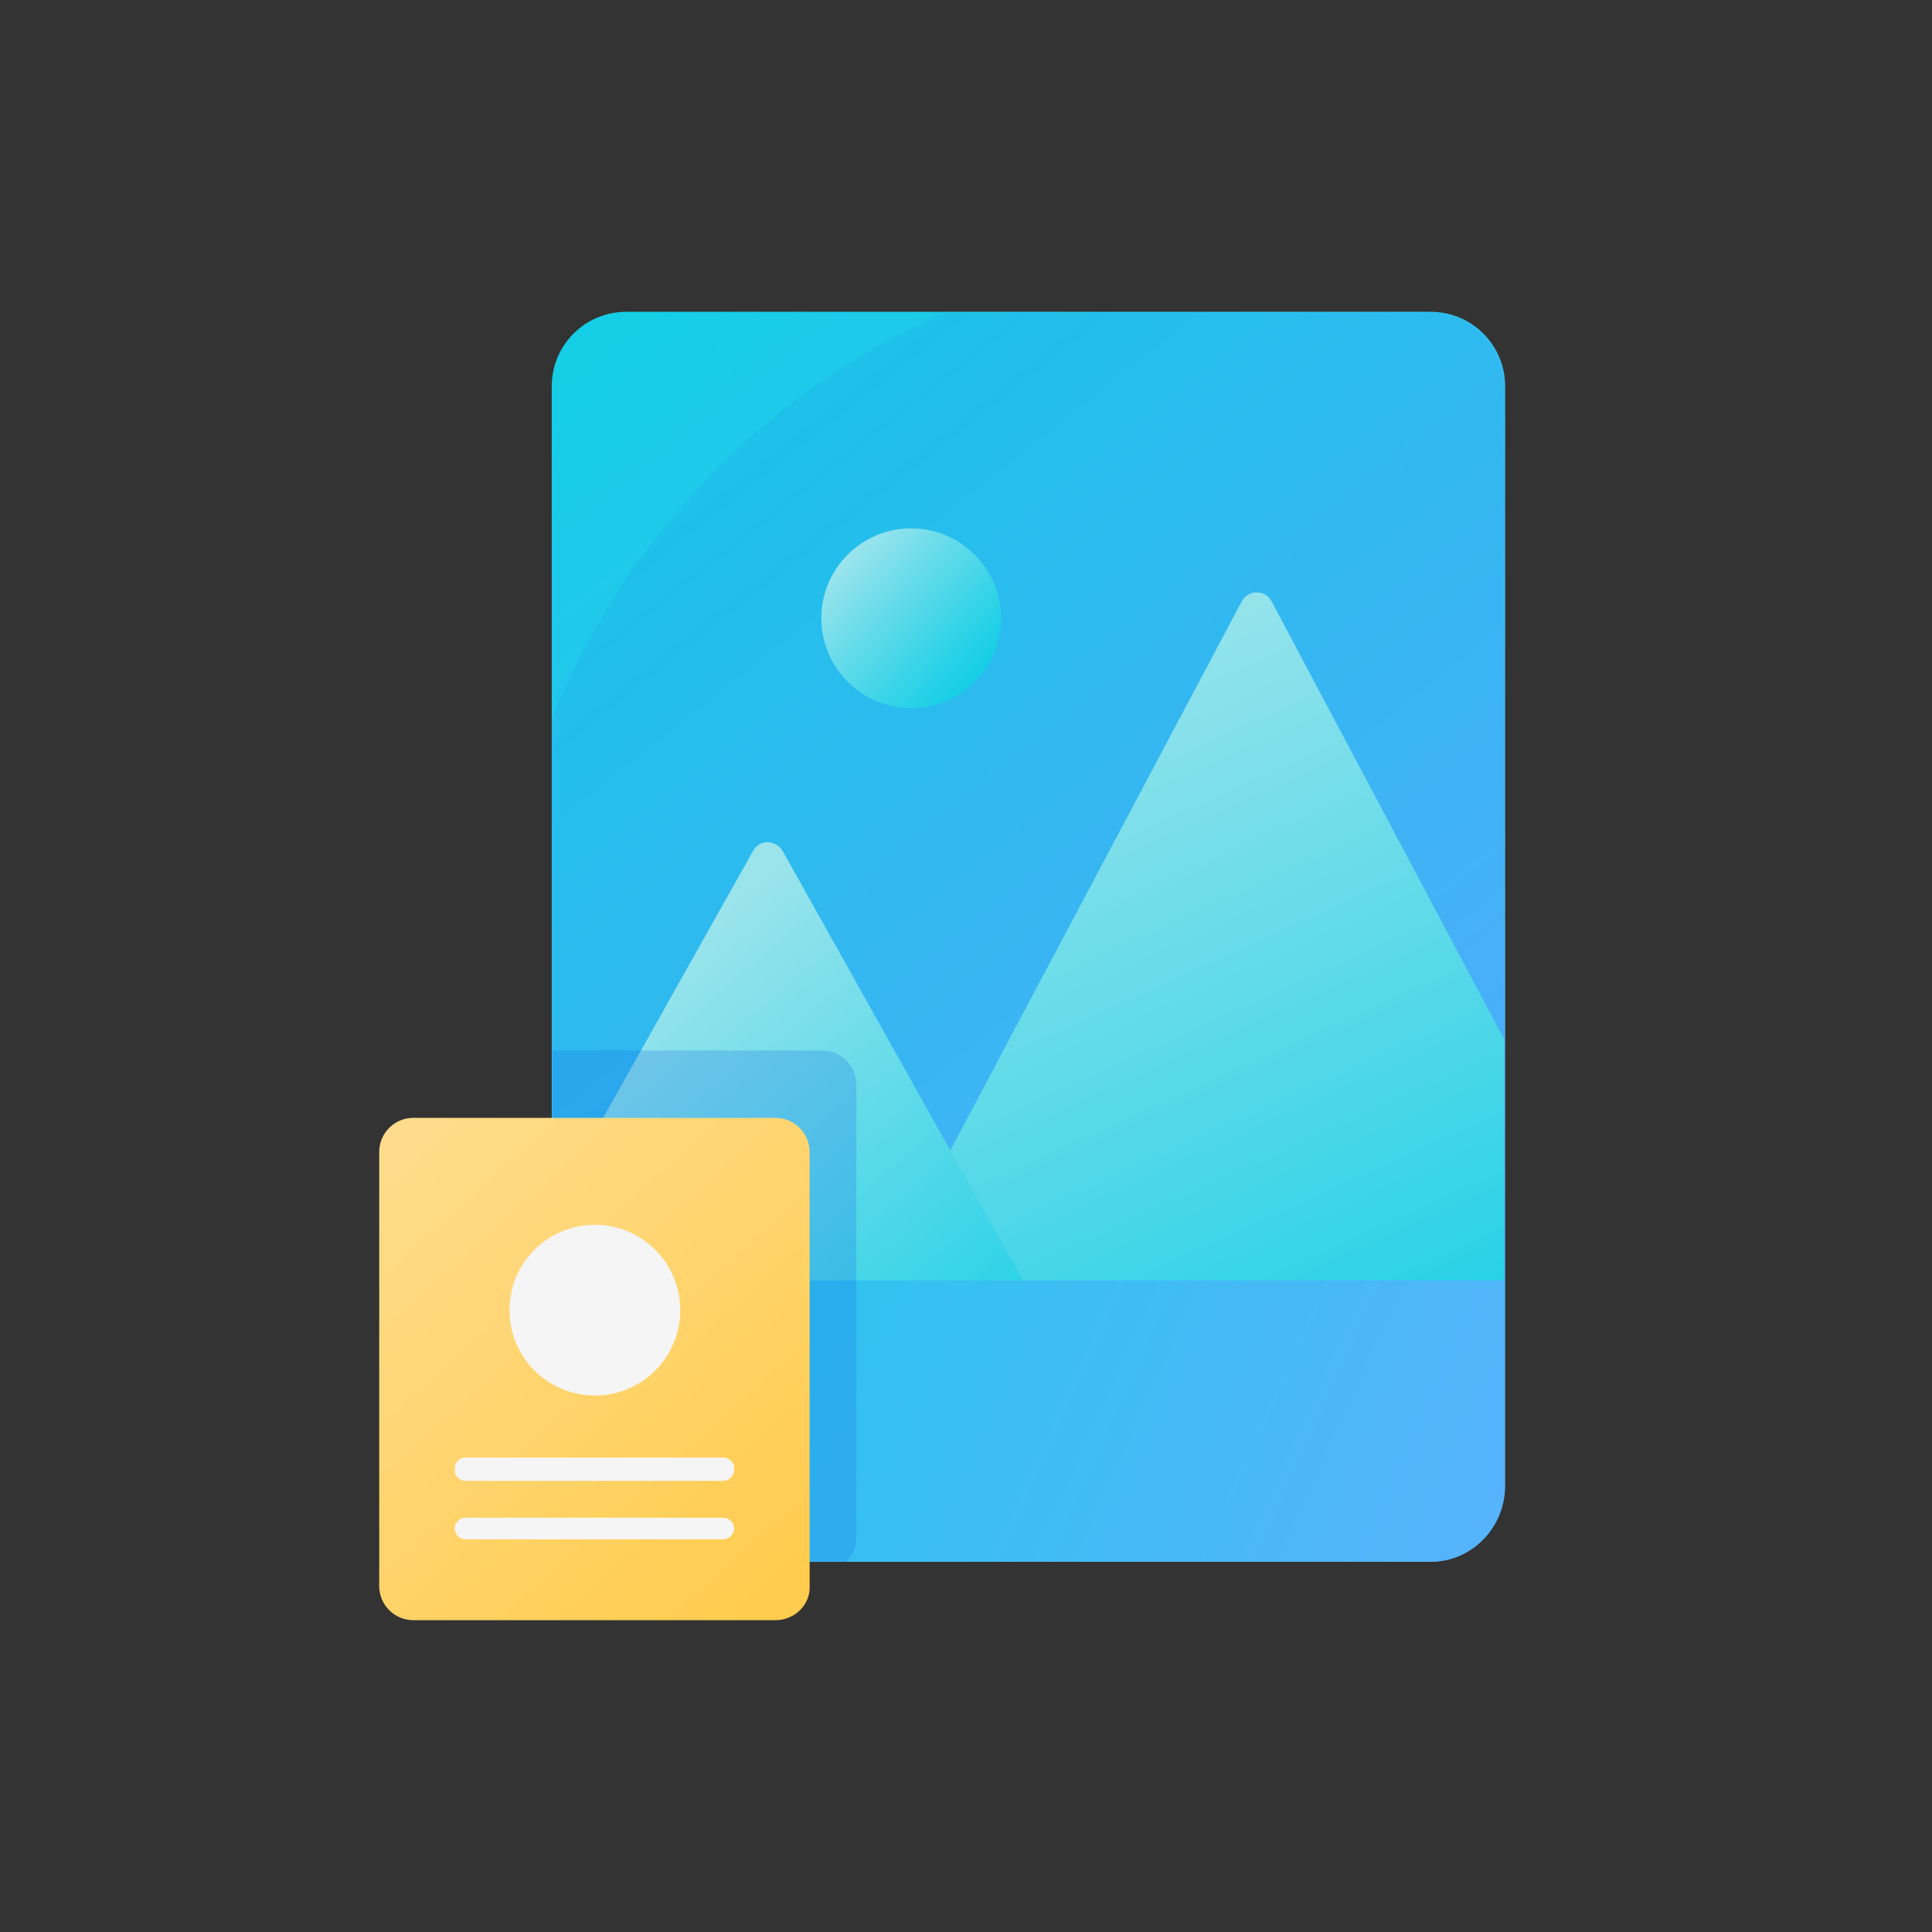 <?xml version="1.0" encoding="utf-8"?>
<!-- Generator: Adobe Illustrator 22.0.1, SVG Export Plug-In . SVG Version: 6.00 Build 0)  -->
<svg version="1.1" id="Layer_1" xmlns="http://www.w3.org/2000/svg" xmlns:xlink="http://www.w3.org/1999/xlink" x="0px" y="0px"
	 viewBox="0 0 215 215" style="enable-background:new 0 0 215 215;" xml:space="preserve">
<rect x="0" y="0" width="215" height="215" fill="#333333" stroke="none"/>
<style type="text/css">
	.st0{fill:url(#SVGID_1_);}
	.st1{opacity:0.2;clip-path:url(#SVGID_3_);fill:#1473E6;}
	.st2{opacity:0.1;clip-path:url(#SVGID_5_);fill:#1473E6;}
	.st3{fill:#F9FBFC;}
	.st4{opacity:0.7;fill:#F9FBFC;}
	.st5{fill:url(#SVGID_6_);}
	.st6{fill:#F5F5F5;}
	.st7{fill:#60AFFF;}
	.st8{fill:#FFCC4D;}
	.st9{fill:#9BE4EC;}
	.st10{fill:#14CEE6;}
	.st11{fill:url(#SVGID_7_);}
	.st12{opacity:0.2;clip-path:url(#SVGID_9_);fill:#1473E6;}
	.st13{opacity:0.1;clip-path:url(#SVGID_11_);fill:#1473E6;}
	.st14{fill:url(#SVGID_12_);}
	.st15{fill:url(#SVGID_13_);}
	.st16{opacity:0.1;clip-path:url(#SVGID_15_);fill:#1473E6;}
	.st17{fill:#FFE49D;}
	.st18{clip-path:url(#SVGID_17_);fill:url(#SVGID_18_);}
	.st19{clip-path:url(#SVGID_17_);fill:url(#SVGID_19_);}
	.st20{fill:url(#SVGID_20_);}
	.st21{fill:url(#SVGID_21_);}
	.st22{opacity:0.25;clip-path:url(#SVGID_23_);fill:#1473E6;}
	.st23{fill:url(#SVGID_24_);}
	.st24{fill:url(#SVGID_25_);}
	.st25{opacity:0.1;clip-path:url(#SVGID_27_);fill:#1473E6;}
	.st26{clip-path:url(#SVGID_29_);fill:url(#SVGID_30_);}
	.st27{clip-path:url(#SVGID_29_);fill:url(#SVGID_31_);}
	.st28{fill:url(#SVGID_32_);}
	.st29{fill:url(#SVGID_33_);}
	.st30{opacity:0.25;clip-path:url(#SVGID_35_);fill:#1473E6;}
	.st31{fill:url(#SVGID_36_);}
	.st32{fill:url(#SVGID_37_);}
	.st33{opacity:0.2;clip-path:url(#SVGID_39_);fill:#1473E6;}
	.st34{opacity:0.1;clip-path:url(#SVGID_41_);fill:#1473E6;}
	.st35{fill:url(#SVGID_42_);}
	.st36{opacity:5.000000e-02;}
	.st37{opacity:5.000000e-02;clip-path:url(#SVGID_44_);}
	.st38{opacity:0.9;}
	.st39{fill:#FFFFFF;}
	.st40{opacity:0.9;fill:#FFFFFF;}
	.st41{fill:#EBEFF2;}
	.st42{opacity:5.000000e-02;clip-path:url(#SVGID_48_);}
	.st43{fill:url(#SVGID_51_);}
	.st44{opacity:0.1;clip-path:url(#SVGID_53_);fill:#1473E6;}
	.st45{clip-path:url(#SVGID_55_);fill:url(#SVGID_56_);}
	.st46{clip-path:url(#SVGID_55_);fill:url(#SVGID_57_);}
	.st47{fill:url(#SVGID_58_);}
	.st48{fill:url(#SVGID_59_);}
	.st49{opacity:0.25;clip-path:url(#SVGID_61_);fill:#1473E6;}
	.st50{fill:url(#SVGID_62_);}
	.st51{opacity:0.9;clip-path:url(#SVGID_66_);fill:#FFFFFF;}
	.st52{opacity:5.000000e-02;clip-path:url(#SVGID_68_);}
	.st53{opacity:0.9;clip-path:url(#SVGID_72_);fill:#FFFFFF;}
	.st54{opacity:5.000000e-02;clip-path:url(#SVGID_74_);}
	.st55{fill:none;}
	.st56{fill:url(#SVGID_75_);}
	.st57{opacity:0.2;clip-path:url(#SVGID_77_);fill:#1473E6;}
	.st58{opacity:0.1;clip-path:url(#SVGID_79_);fill:#1473E6;}
	.st59{fill:url(#SVGID_80_);}
	.st60{fill:url(#SVGID_81_);}
	.st61{opacity:0.1;clip-path:url(#SVGID_83_);fill:#1473E6;}
	.st62{clip-path:url(#SVGID_85_);fill:url(#SVGID_86_);}
	.st63{clip-path:url(#SVGID_85_);fill:url(#SVGID_87_);}
	.st64{fill:url(#SVGID_88_);}
	.st65{fill:url(#SVGID_89_);}
	.st66{opacity:0.25;clip-path:url(#SVGID_91_);fill:#1473E6;}
	.st67{fill:url(#SVGID_92_);}
	.st68{opacity:5.000000e-02;clip-path:url(#SVGID_94_);}
	.st69{clip-path:url(#SVGID_96_);fill:#FFFFFF;}
	.st70{opacity:5.000000e-02;clip-path:url(#SVGID_98_);}
</style>
<g>
	<g>
		<linearGradient id="SVGID_1_" gradientUnits="userSpaceOnUse" x1="166.561" y1="170.17" x2="63.406" y2="39.765">
			<stop  offset="0" style="stop-color:#60AFFF"/>
			<stop  offset="0.341" style="stop-color:#49B8F8"/>
			<stop  offset="1" style="stop-color:#14CEE6"/>
		</linearGradient>
		<path class="st0" d="M159.2,173.8H69.7c-4.6,0-8.3-3.7-8.3-8.3V43c0-4.6,3.7-8.3,8.3-8.3h89.5c4.6,0,8.3,3.7,8.3,8.3v122.5
			C167.4,170.1,163.7,173.8,159.2,173.8z"/>
	</g>
	<g>
		<defs>
			<path id="SVGID_82_" d="M159.2,173.4H69.4c-4.4,0-8-3.6-8-8V42.8c0-4.4,3.6-8,8-8h89.7c4.6,0,8.3,3.7,8.3,8.3v122.2
				C167.4,169.7,163.7,173.4,159.2,173.4z"/>
		</defs>
		<clipPath id="SVGID_3_">
			<use xlink:href="#SVGID_82_"  style="overflow:visible;"/>
		</clipPath>
		<ellipse style="opacity:0.1;clip-path:url(#SVGID_3_);fill:#1473E6;" cx="139.3" cy="111.3" rx="84" ry="83.8"/>
	</g>
	<g>
		<defs>
			<path id="SVGID_84_" d="M159.4,173.4h-90c-4.4,0-8-3.6-8-8V42.8c0-4.4,3.6-8,8-8h90c4.4,0,8,3.6,8,8v122.7
				C167.4,169.9,163.8,173.4,159.4,173.4z"/>
		</defs>
		<clipPath id="SVGID_5_">
			<use xlink:href="#SVGID_84_"  style="overflow:visible;"/>
		</clipPath>
		<linearGradient id="SVGID_6_" gradientUnits="userSpaceOnUse" x1="148.591" y1="167.874" x2="107.068" y2="76.102">
			<stop  offset="0" style="stop-color:#14CEE6"/>
			<stop  offset="0.915" style="stop-color:#8FE2EB"/>
			<stop  offset="1" style="stop-color:#9BE4EC"/>
		</linearGradient>
		<path style="clip-path:url(#SVGID_5_);fill:url(#SVGID_6_);" d="M138.2,66.9l-42.9,80.8c-0.7,1.2,0.2,2.7,1.7,2.7h85.7
			c1.4,0,2.3-1.5,1.7-2.7l-42.9-80.8C140.8,65.6,138.9,65.6,138.2,66.9z"/>
		<linearGradient id="SVGID_7_" gradientUnits="userSpaceOnUse" x1="107.465" y1="165.054" x2="64.337" y2="114.571">
			<stop  offset="0" style="stop-color:#14CEE6"/>
			<stop  offset="0.915" style="stop-color:#8FE2EB"/>
			<stop  offset="1" style="stop-color:#9BE4EC"/>
		</linearGradient>
		<path style="clip-path:url(#SVGID_5_);fill:url(#SVGID_7_);" d="M83.8,94.7l-29.6,52.7c-0.7,1.2,0.2,2.8,1.6,2.8H115
			c1.4,0,2.3-1.5,1.6-2.8L87.1,94.7C86.3,93.4,84.5,93.4,83.8,94.7z"/>
	</g>
	<linearGradient id="SVGID_9_" gradientUnits="userSpaceOnUse" x1="181.801" y1="187.197" x2="35.525" y2="120.863">
		<stop  offset="0" style="stop-color:#60AFFF"/>
		<stop  offset="1" style="stop-color:#14CEE6"/>
	</linearGradient>
	<path style="fill:url(#SVGID_9_);" d="M159.2,173.8H69.6c-4.5,0-8.2-3.7-8.2-8.2v-23.1h106v23.1
		C167.4,170.1,163.7,173.8,159.2,173.8z"/>
	<linearGradient id="SVGID_11_" gradientUnits="userSpaceOnUse" x1="108.922" y1="75.606" x2="94.155" y2="62.117">
		<stop  offset="0" style="stop-color:#14CEE6"/>
		<stop  offset="0.205" style="stop-color:#2BD2E7"/>
		<stop  offset="0.632" style="stop-color:#64DBEA"/>
		<stop  offset="1" style="stop-color:#9BE4EC"/>
	</linearGradient>
	<circle style="fill:url(#SVGID_11_);" cx="101.4" cy="68.8" r="10"/>
	<g>
		<defs>
			<path id="SVGID_90_" d="M159.2,173.8H69.7c-4.6,0-8.2-3.7-8.2-8.2V43c0-4.6,3.7-8.2,8.2-8.2h89.5c4.6,0,8.2,3.7,8.2,8.2v122.5
				C167.4,170.1,163.7,173.8,159.2,173.8z"/>
		</defs>
		<clipPath id="SVGID_12_">
			<use xlink:href="#SVGID_90_"  style="overflow:visible;"/>
		</clipPath>
		<path style="opacity:0.25;clip-path:url(#SVGID_12_);fill:#1473E6;" d="M91.6,174.8H51.2c-2.1,0-3.8-1.7-3.8-3.8v-50.3
			c0-2.1,1.7-3.8,3.8-3.8h40.3c2.1,0,3.8,1.7,3.8,3.8v50.3C95.4,173,93.7,174.8,91.6,174.8z"/>
	</g>
	<g>
		<linearGradient id="SVGID_13_" gradientUnits="userSpaceOnUse" x1="43.304" y1="126.956" x2="87.886" y2="176.279">
			<stop  offset="0" style="stop-color:#FFDC8D"/>
			<stop  offset="1" style="stop-color:#FFCC4D"/>
		</linearGradient>
		<path class="st15" d="M86.3,180.3H46c-2.1,0-3.8-1.7-3.8-3.8v-48.3c0-2.1,1.7-3.8,3.8-3.8h40.3c2.1,0,3.8,1.7,3.8,3.8v48.3
			C90.2,178.5,88.5,180.3,86.3,180.3z"/>
		<circle class="st6" cx="66.2" cy="145.8" r="9.5"/>
		<path class="st6" d="M80.5,164.8H51.8c-0.6,0-1.2-0.5-1.2-1.2v-0.2c0-0.6,0.5-1.2,1.2-1.2h28.7c0.6,0,1.2,0.5,1.2,1.2v0.2
			C81.7,164.2,81.1,164.8,80.5,164.8z"/>
		<path class="st6" d="M80.5,171.3H51.8c-0.6,0-1.2-0.5-1.2-1.2l0,0c0-0.6,0.5-1.2,1.2-1.2h28.7c0.6,0,1.2,0.5,1.2,1.2l0,0
			C81.7,170.7,81.1,171.3,80.5,171.3z"/>
	</g>
</g>
</svg>
